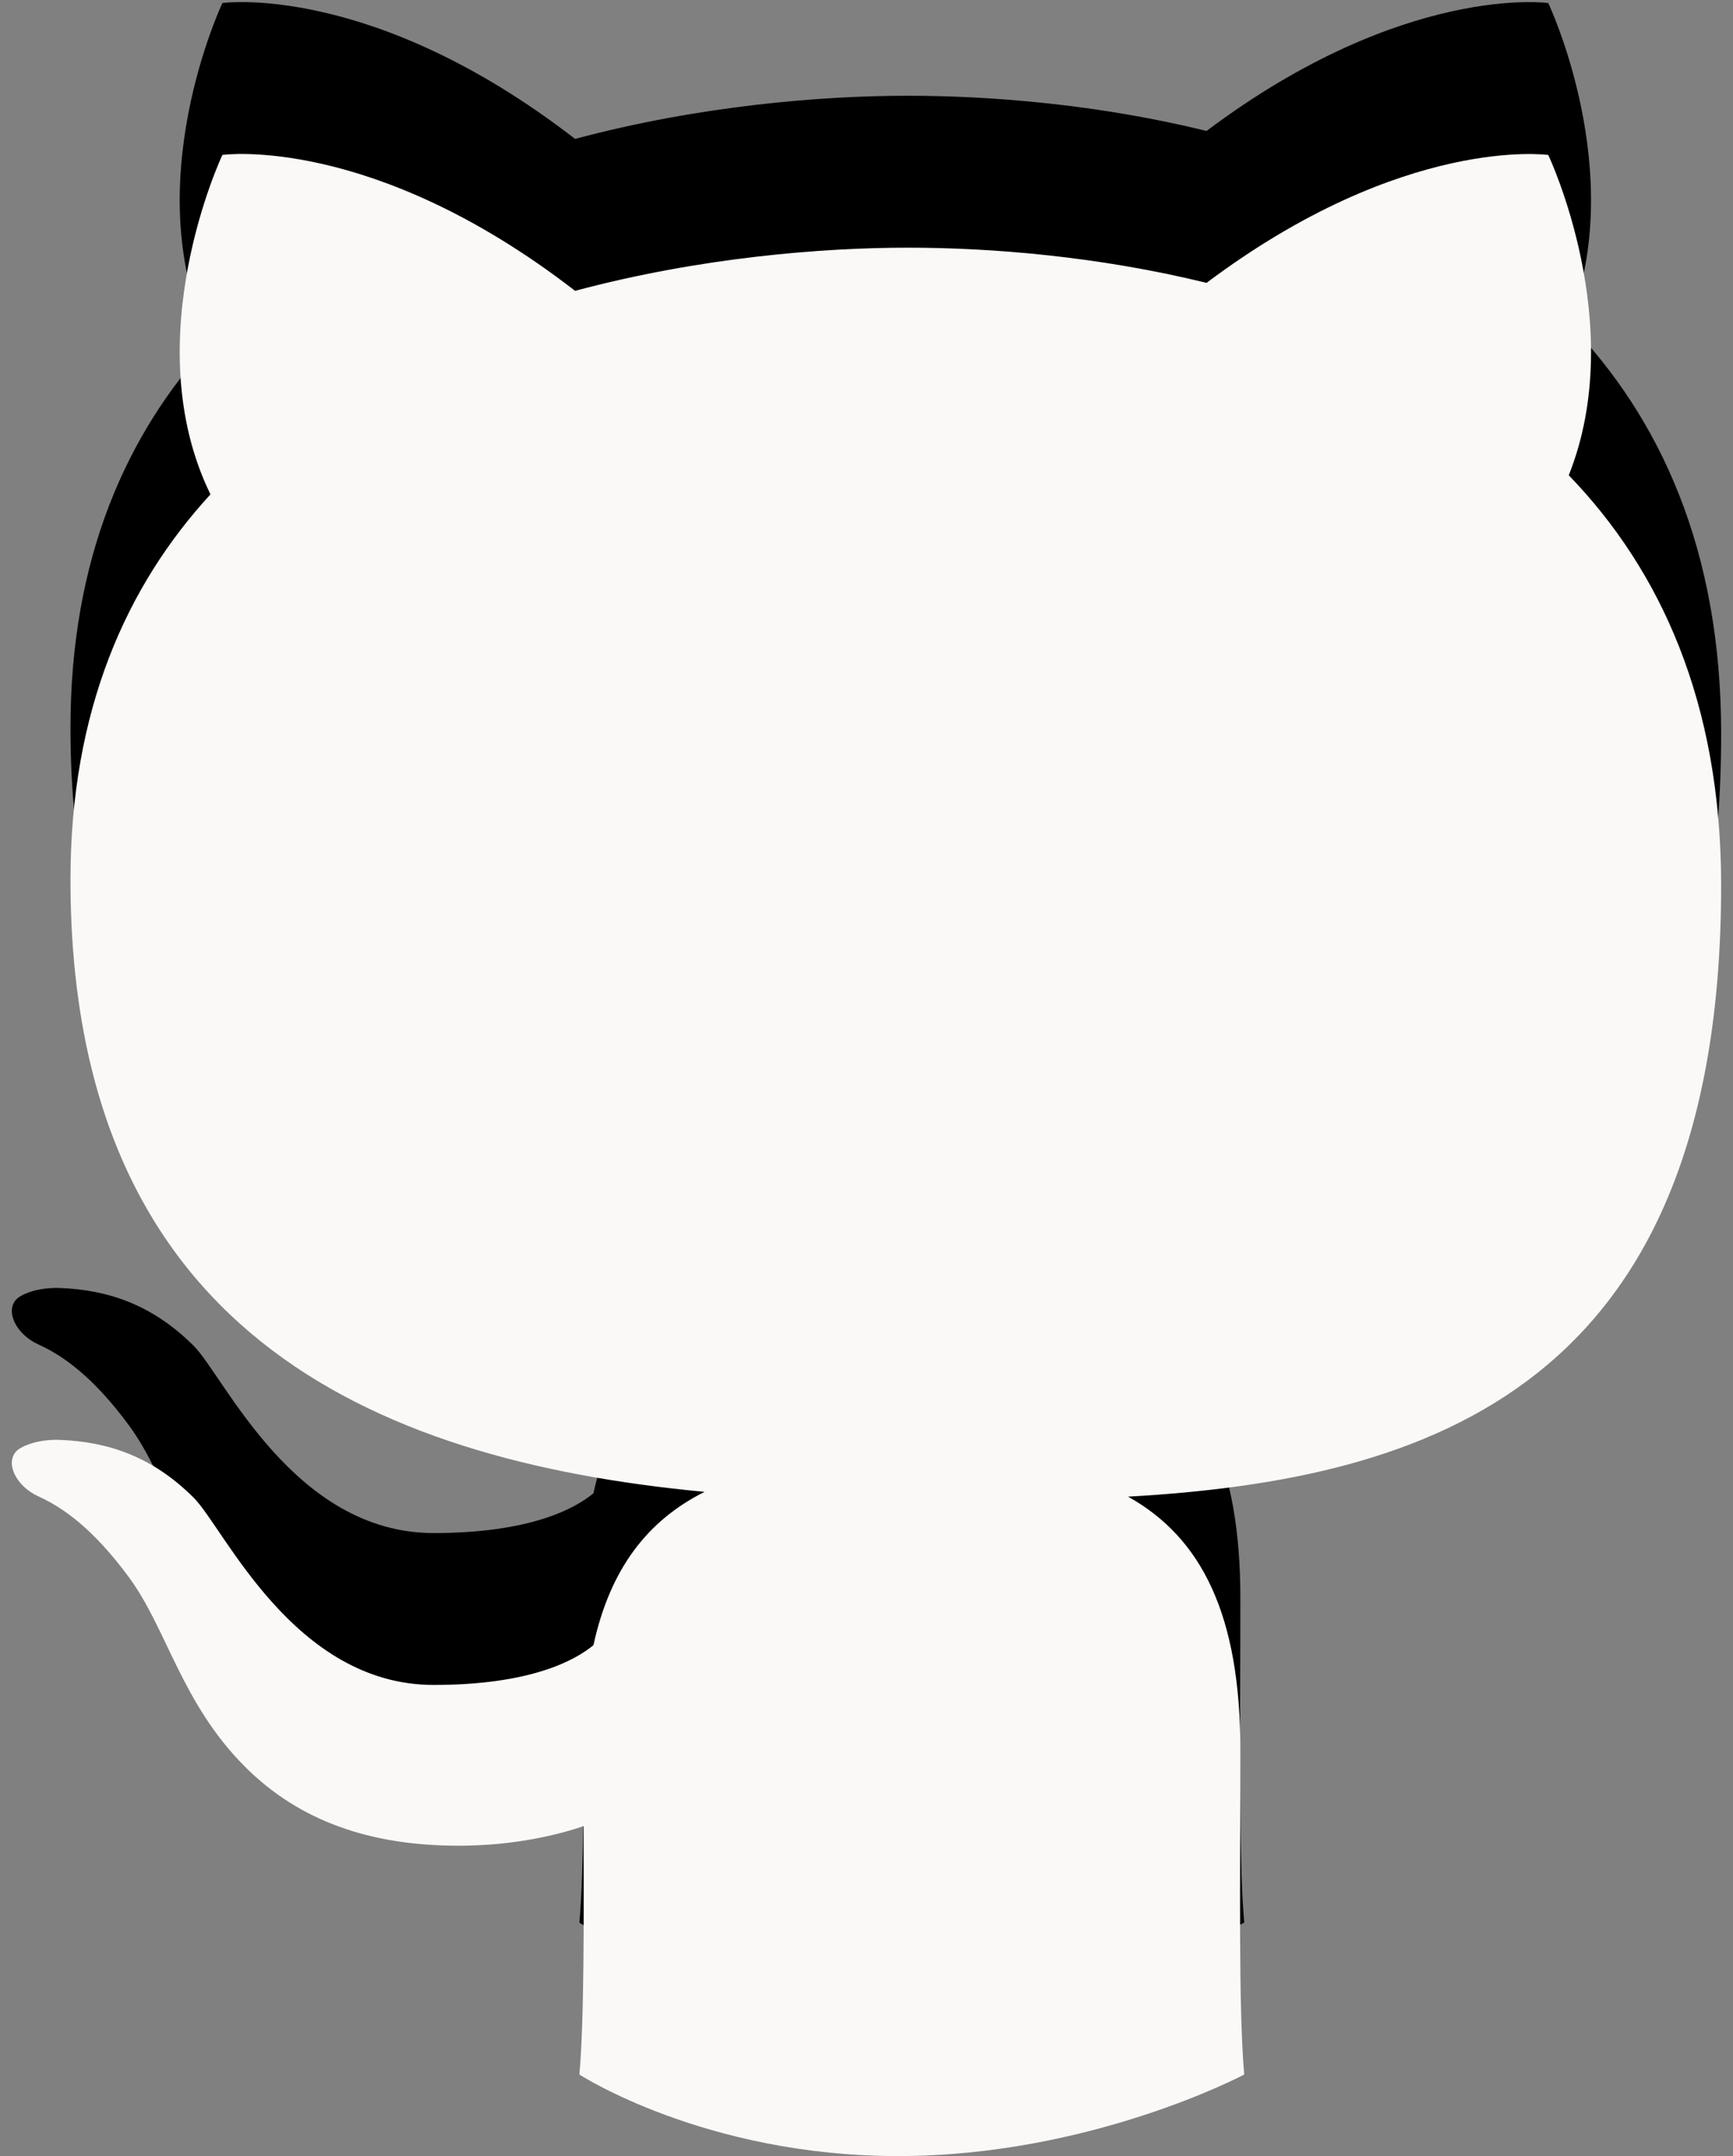 <?xml version="1.0" encoding="utf-8"?>
<!-- Generator: Adobe Illustrator 15.1.0, SVG Export Plug-In . SVG Version: 6.00 Build 0)  -->
<!DOCTYPE svg PUBLIC "-//W3C//DTD SVG 1.1//EN" "http://www.w3.org/Graphics/SVG/1.1/DTD/svg11.dtd">
<svg version="1.1" id="Layer_1" xmlns="http://www.w3.org/2000/svg" xmlns:xlink="http://www.w3.org/1999/xlink" x="0px" y="0px"
	 width="45px" height="56px" viewBox="0 0 45 56" enable-background="new 0 0 45 56" xml:space="preserve">
<rect x="0" y="0" width="45" height="56" fill="#808080" stroke="none"/>
<g>
	<g>
		<path d="M44.692,19.048c0-4.759-1.582-8.192-3.957-10.65c1.561-3.911-0.532-8.319-0.532-8.319s-3.746-0.526-8.873,3.322
			c-2.817-0.69-5.589-0.914-7.759-0.914c-2.22,0-5.399,0.254-8.638,1.121C9.661-0.469,5.775,0.079,5.775,0.079
			s-2.272,4.795-0.31,8.817c-2.192,2.384-3.635,5.625-3.635,10.006c0,11.604,7.685,15.075,16.465,15.901
			c-1.48,0.743-2.452,1.994-2.885,3.982c-0.471,0.39-1.623,1.033-4.149,1.033c-3.635,0-5.437-4.067-6.229-4.86
			c-1.077-1.077-2.229-1.455-3.474-1.505c-0.576-0.021-0.997,0.161-1.124,0.285c-0.315,0.315-0.012,0.923,0.567,1.183
			c0.644,0.294,1.421,0.845,2.34,2.09c0.997,1.35,1.369,3.278,3.022,4.932c1.406,1.406,3.242,2.05,5.545,2.05
			c1.483,0,2.623-0.297,3.245-0.508c0.009,2.378,0.016,5.065-0.108,6.451c0,0,3.26,2.118,8.272,2.118
			c5.013,0,8.991-2.118,8.991-2.118c-0.152-1.745-0.1-5.076-0.1-8.427c0-3.498-0.997-5.511-2.916-6.582
			C37.15,34.482,44.692,32.061,44.692,19.048z"/>
	</g>
	<g>
		<path fill="#FAF9F7" d="M44.692,22.994c0-4.759-1.582-8.192-3.957-10.65c1.561-3.911-0.532-8.319-0.532-8.319
			s-3.746-0.526-8.873,3.322c-2.817-0.69-5.589-0.914-7.759-0.914c-2.22,0-5.399,0.254-8.638,1.121
			C9.661,3.477,5.775,4.024,5.775,4.024s-2.272,4.795-0.31,8.817c-2.192,2.384-3.635,5.625-3.635,10.006
			c0,11.604,7.685,15.075,16.465,15.901c-1.48,0.743-2.452,1.994-2.885,3.982c-0.471,0.39-1.623,1.033-4.149,1.033
			c-3.635,0-5.437-4.067-6.229-4.86c-1.077-1.077-2.229-1.455-3.474-1.505c-0.576-0.021-0.997,0.161-1.124,0.285
			C0.119,38,0.422,38.607,1.001,38.867c0.644,0.294,1.421,0.845,2.34,2.09c0.997,1.35,1.369,3.278,3.022,4.932
			c1.406,1.406,3.242,2.05,5.545,2.05c1.483,0,2.623-0.297,3.245-0.508c0.009,2.378,0.016,5.065-0.108,6.451
			c0,0,3.26,2.118,8.272,2.118c5.013,0,8.991-2.118,8.991-2.118c-0.152-1.745-0.1-5.076-0.1-8.427c0-3.498-0.997-5.511-2.916-6.582
			C37.15,38.428,44.692,36.006,44.692,22.994z"/>
	</g>
</g>
</svg>
